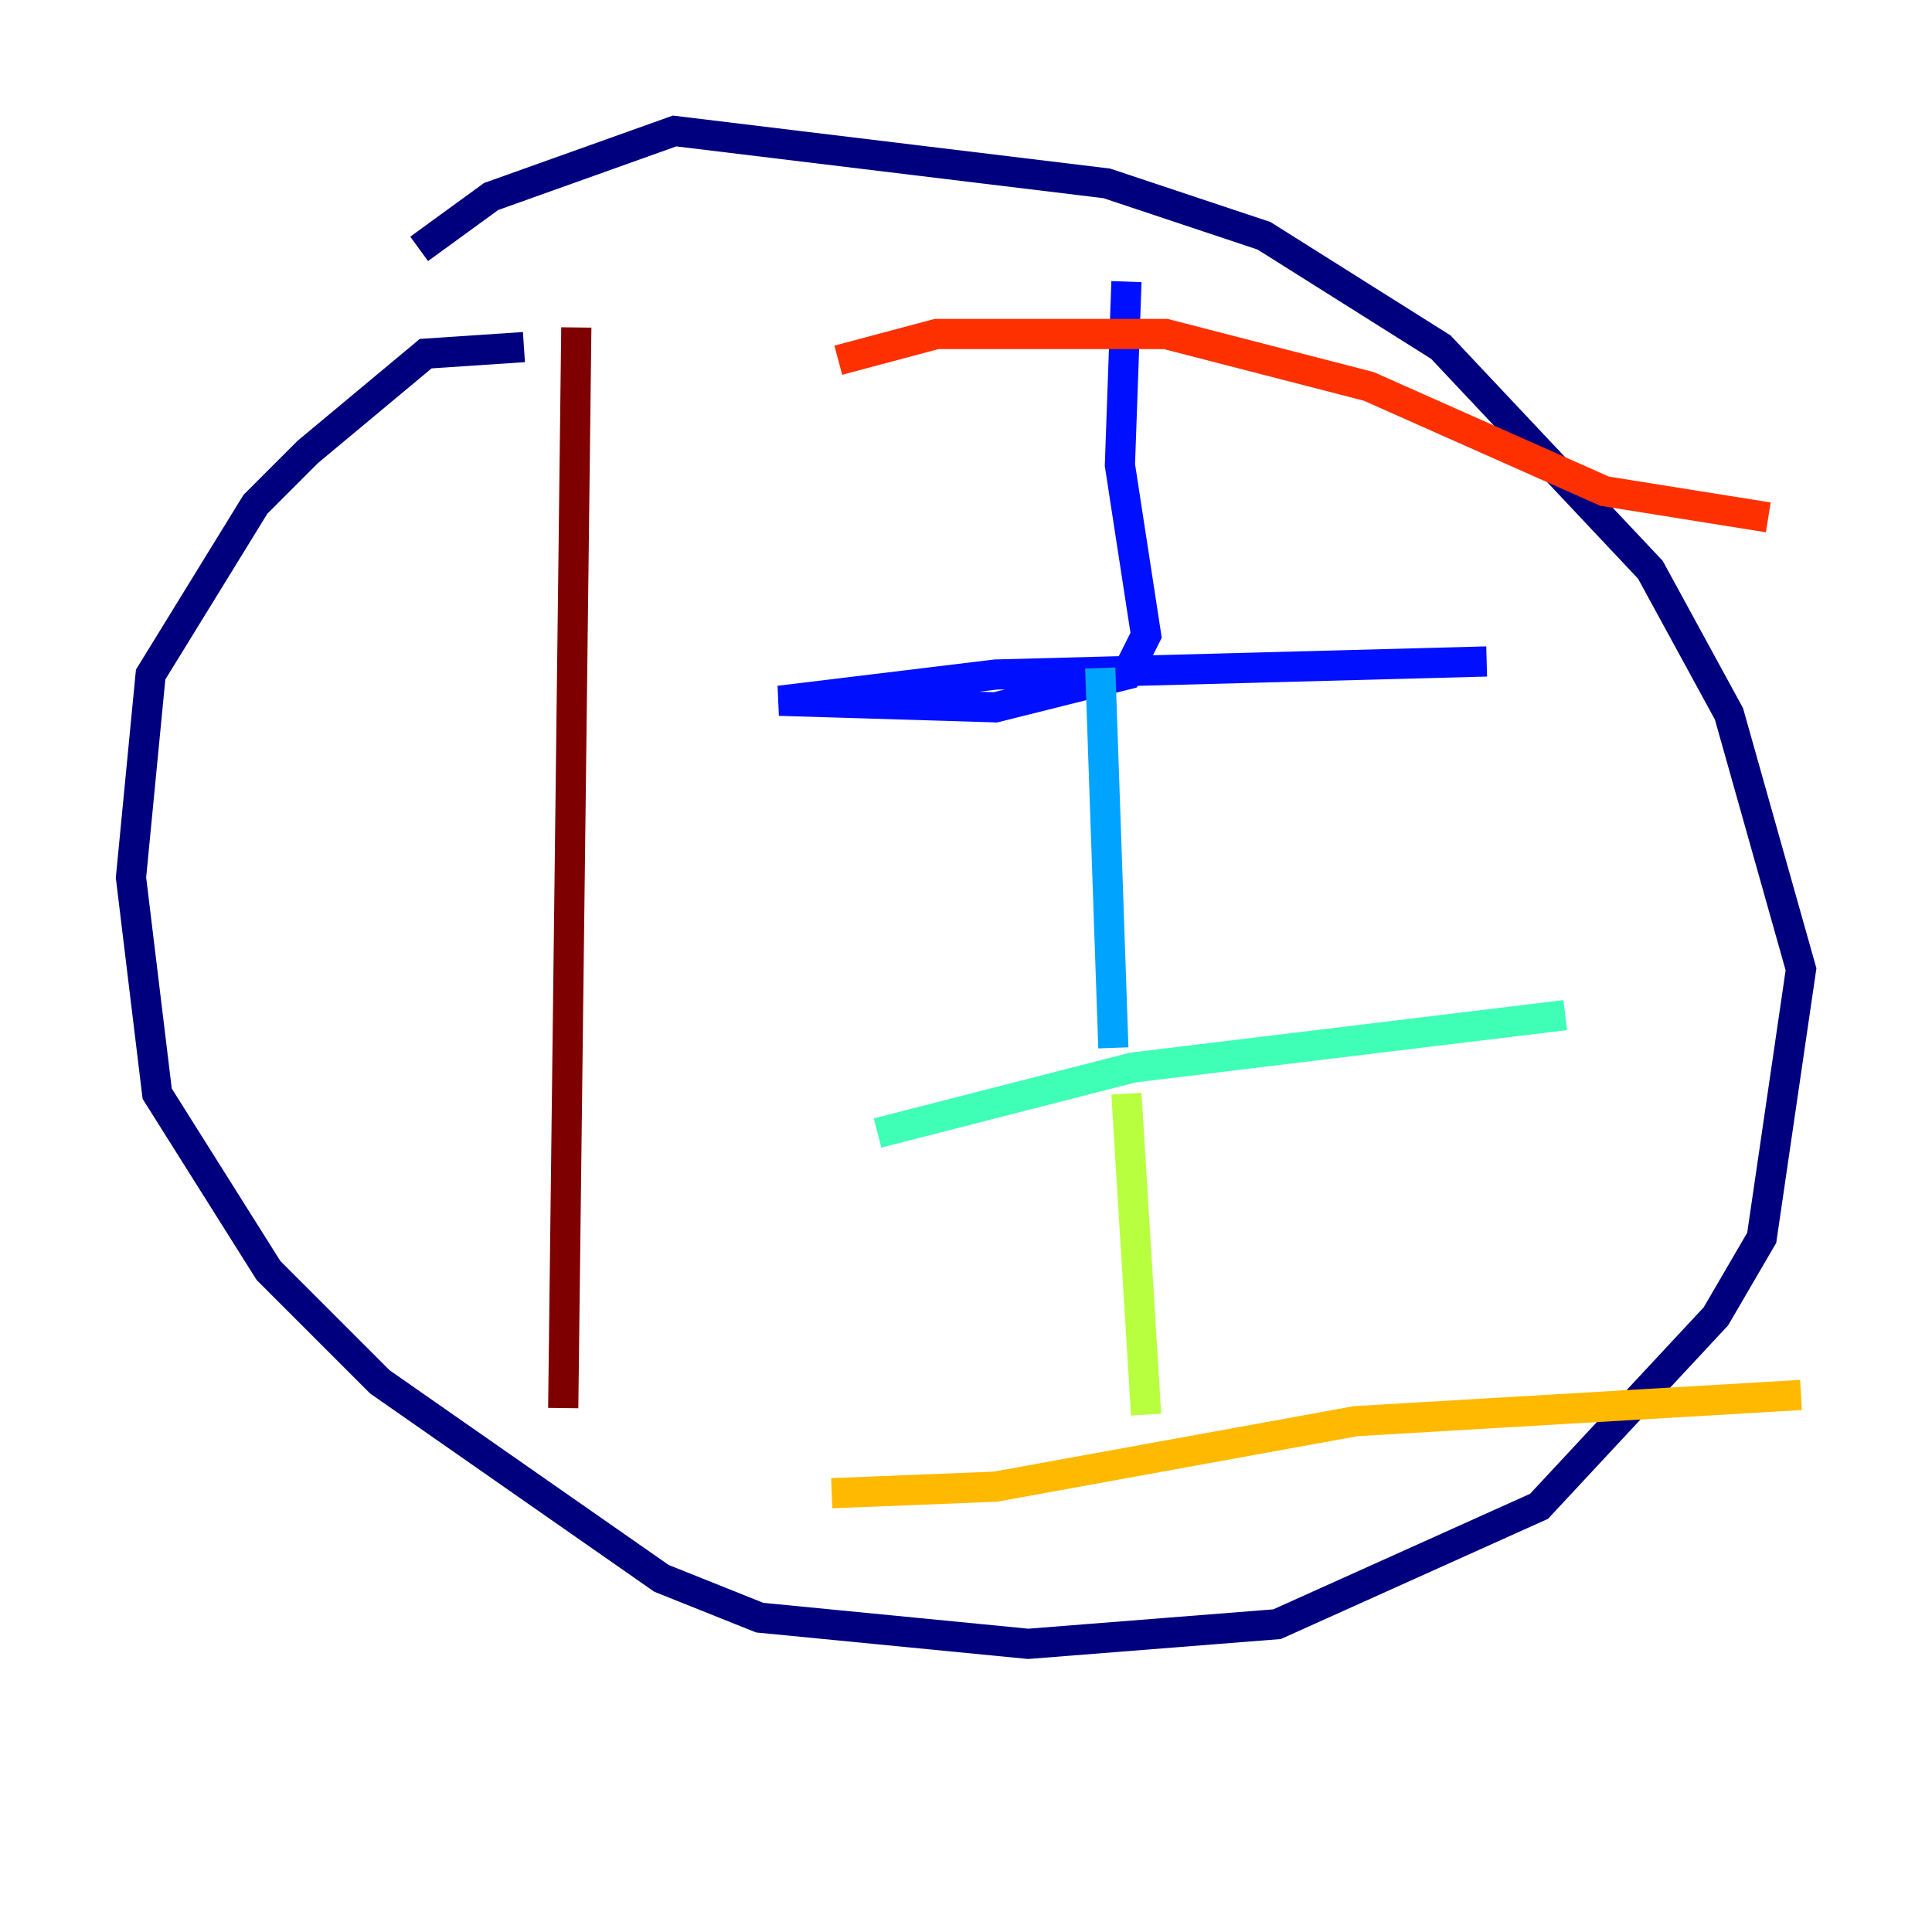 <?xml version="1.0" encoding="utf-8" ?>
<svg baseProfile="tiny" height="128" version="1.2" viewBox="0,0,128,128" width="128" xmlns="http://www.w3.org/2000/svg" xmlns:ev="http://www.w3.org/2001/xml-events" xmlns:xlink="http://www.w3.org/1999/xlink"><defs /><polyline fill="none" points="27.77,16.488 32.542,13.017 44.691,8.678 73.329,12.149 83.742,15.62 95.458,22.997 109.342,37.749 114.549,47.295 119.322,64.217 116.719,82.007 113.681,87.214 101.966,99.797 84.61,107.607 68.122,108.909 50.332,107.173 43.824,104.57 25.166,91.552 17.79,84.176 10.414,72.461 8.678,58.142 9.98,44.691 16.922,33.41 20.393,29.939 28.203,23.43 34.712,22.997" stroke="#00007f" stroke-width="2" /><polyline fill="none" points="74.63,18.658 74.197,30.807 75.932,42.088 74.63,44.691 65.953,46.861 51.634,46.427 65.953,44.691 98.495,43.824" stroke="#0010ff" stroke-width="2" /><polyline fill="none" points="72.895,44.258 73.763,69.424" stroke="#00a4ff" stroke-width="2" /><polyline fill="none" points="58.142,75.064 75.064,70.725 103.702,67.254" stroke="#3fffb7" stroke-width="2" /><polyline fill="none" points="74.63,72.461 75.932,93.722" stroke="#b7ff3f" stroke-width="2" /><polyline fill="none" points="55.105,98.929 65.953,98.495 89.817,94.156 119.322,92.42" stroke="#ffb900" stroke-width="2" /><polyline fill="none" points="55.539,23.864 62.047,22.129 77.234,22.129 90.685,25.6 106.305,32.542 117.153,34.278" stroke="#ff3000" stroke-width="2" /><polyline fill="none" points="38.183,21.695 37.315,93.288" stroke="#7f0000" stroke-width="2" /></svg>